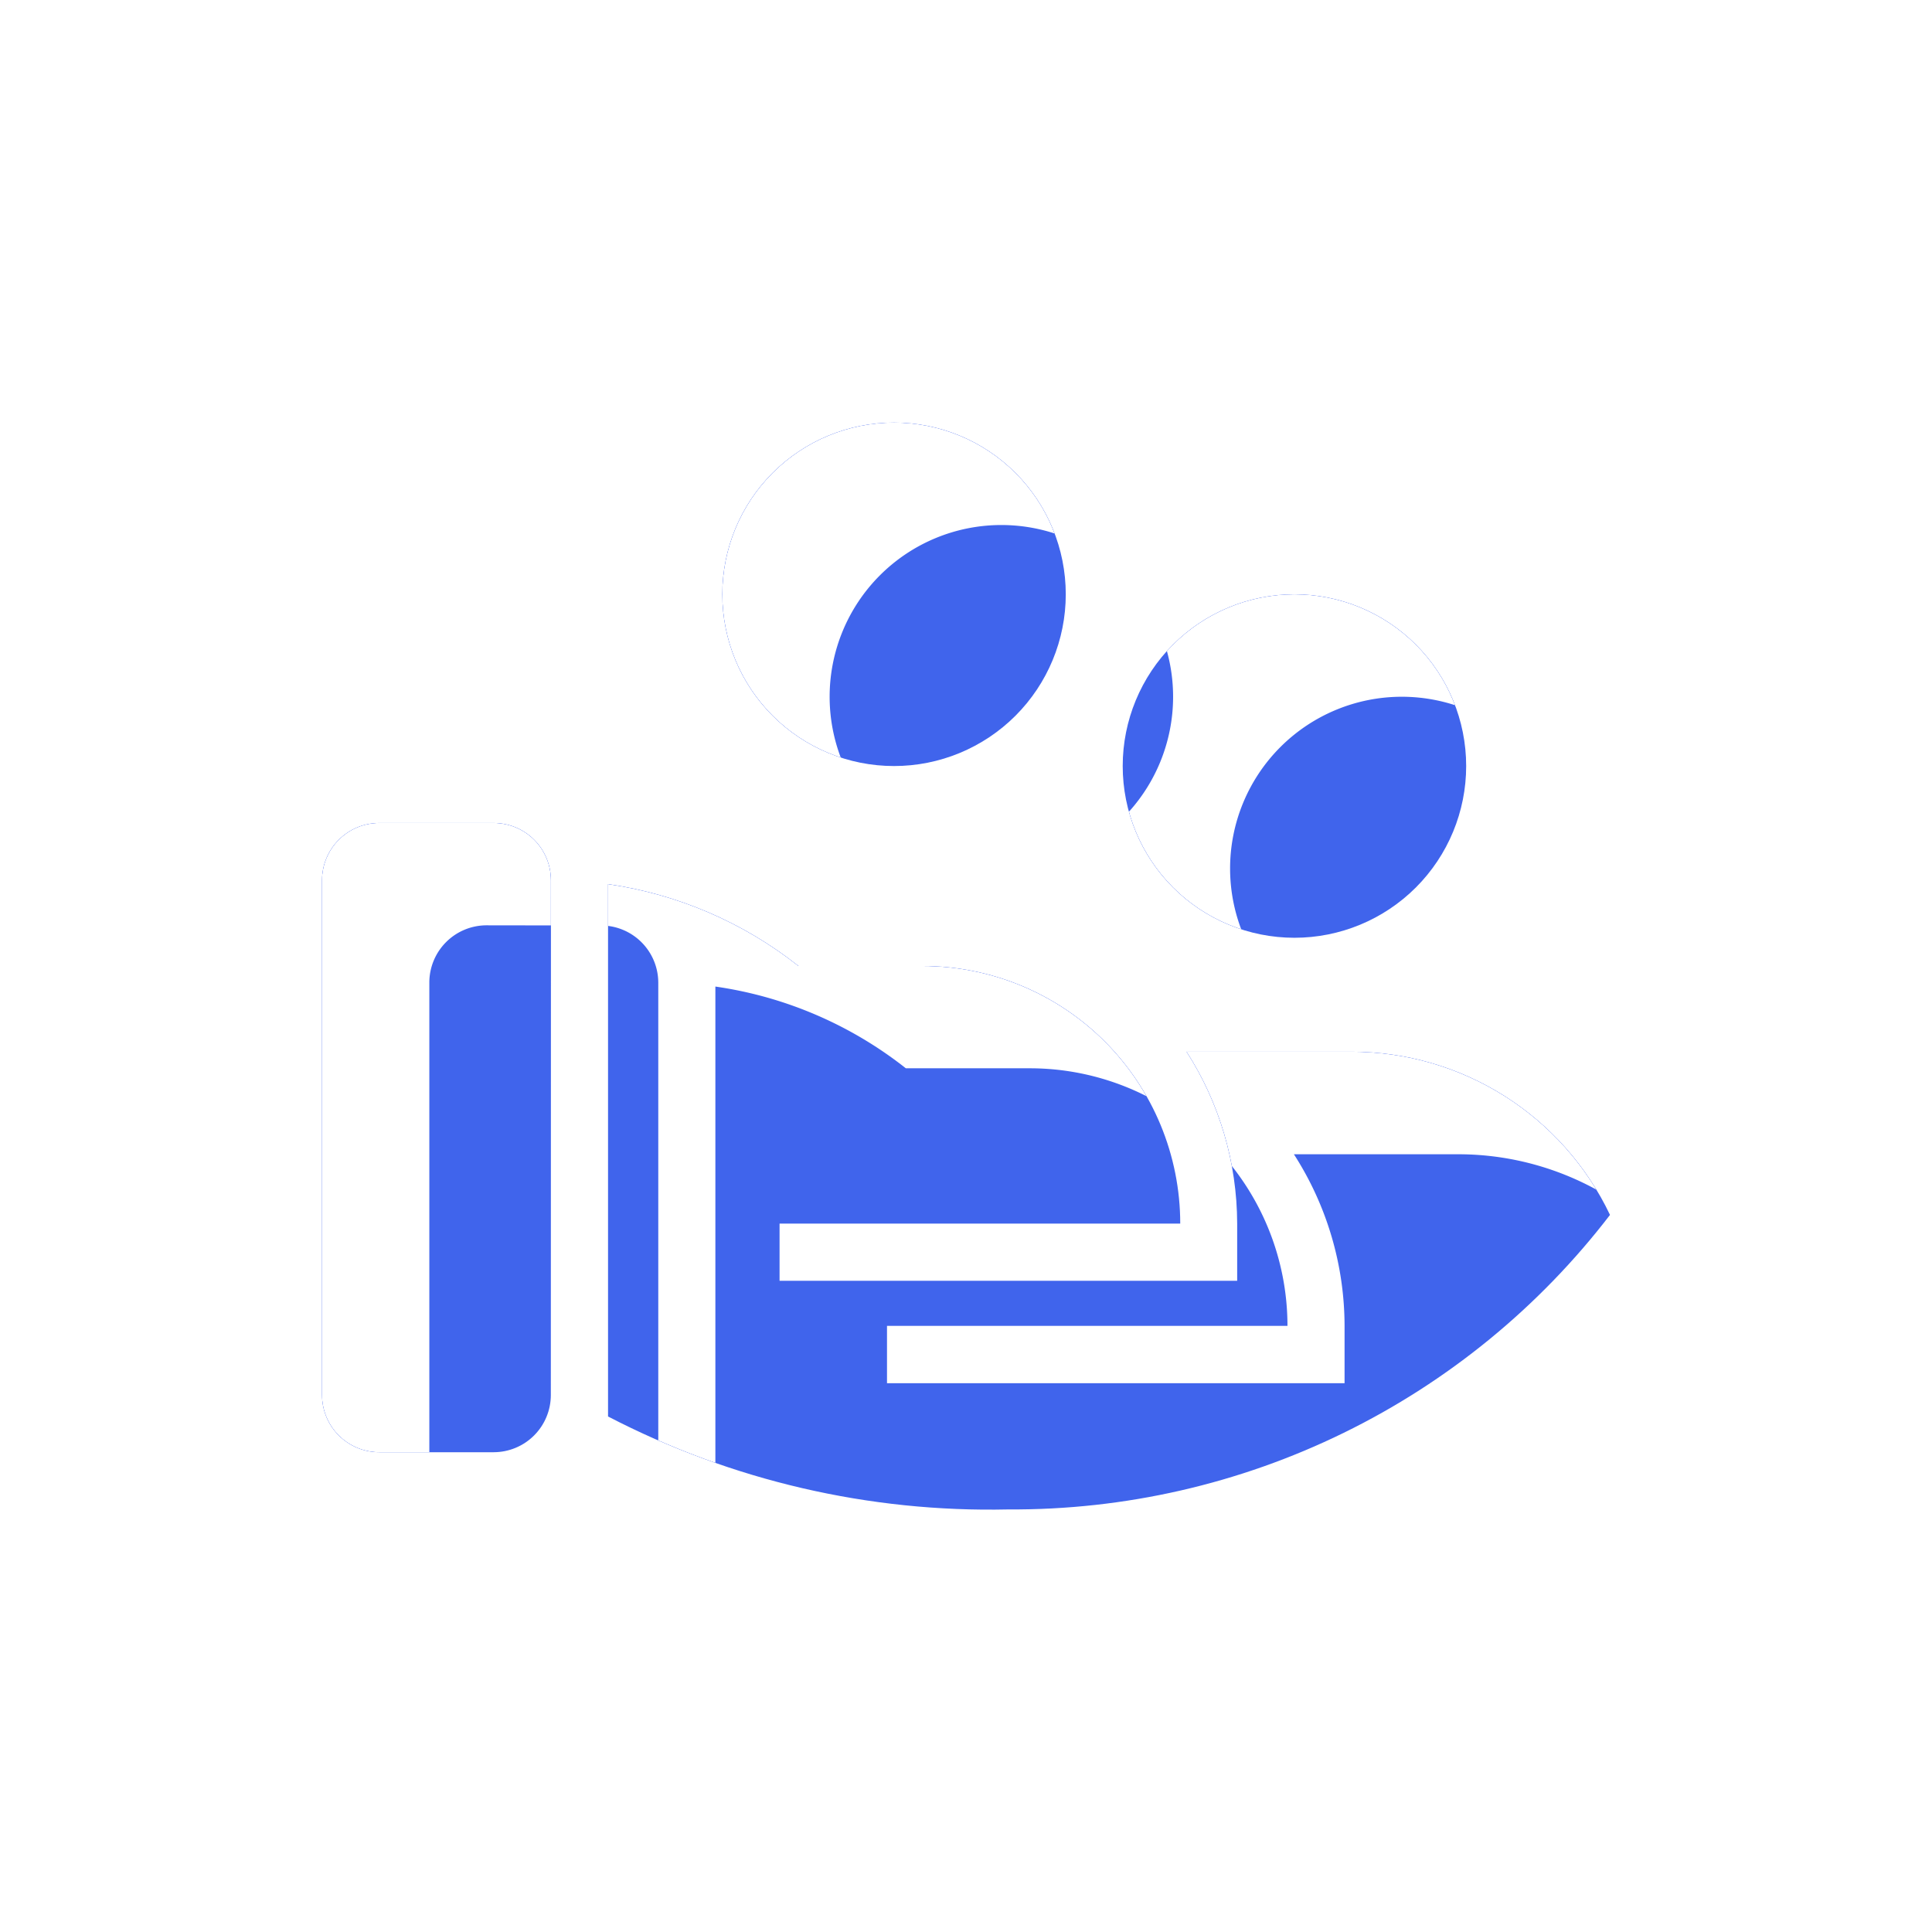 <svg xmlns="http://www.w3.org/2000/svg" xmlns:xlink="http://www.w3.org/1999/xlink" width="36" height="36" viewBox="0 0 36 36">
  <defs>
    <clipPath id="clip-path">
      <rect id="Rectangle_41390" data-name="Rectangle 41390" width="36" height="36" transform="translate(45 1491)" fill="#fff" stroke="#707070" stroke-width="1"/>
    </clipPath>
    <clipPath id="clip-path-2">
      <path id="Path_84017" data-name="Path 84017" d="M9.879,12.126h2.313a4.8,4.8,0,0,1,4.8,4.8H9.526v1.066h8.527V16.923a5.946,5.946,0,0,0-.944-3.2h3.076A5.33,5.33,0,0,1,25,16.764a14.021,14.021,0,0,1-11.209,5.488A15.435,15.435,0,0,1,6.33,20.52V10.6A7.426,7.426,0,0,1,9.879,12.126ZM5.264,20.12A1.066,1.066,0,0,1,4.2,21.186H2.066A1.066,1.066,0,0,1,1,20.12V10.527A1.066,1.066,0,0,1,2.066,9.461H4.2a1.066,1.066,0,0,1,1.066,1.066ZM19.12,5.2a3.2,3.2,0,1,1-3.2,3.2A3.2,3.2,0,0,1,19.12,5.2ZM11.659,2a3.2,3.2,0,1,1-3.2,3.2A3.2,3.2,0,0,1,11.659,2Z" transform="translate(-13434 -7850.909)"/>
    </clipPath>
    <filter id="Exclusion_677" x="-4" y="-4.217" width="48" height="48" filterUnits="userSpaceOnUse">
      <feOffset dx="2" dy="2" input="SourceAlpha"/>
      <feGaussianBlur stdDeviation="1" result="blur"/>
      <feFlood flood-color="#00209a"/>
      <feComposite operator="in" in2="blur"/>
      <feComposite in="SourceGraphic"/>
    </filter>
  </defs>
  <g id="_06_vay_active" data-name="06_vay_active" transform="translate(-45 -1491)" clip-path="url(#clip-path)">
    <g id="Mask_Group_22662" data-name="Mask Group 22662" transform="translate(13484 9347.783)" clip-path="url(#clip-path-2)">
      <g id="Group_55339" data-name="Group 55339">
        <rect id="Rectangle_41388" data-name="Rectangle 41388" width="42" height="42" rx="8" transform="translate(-13442 -7859.783)" fill="#4064ec"/>
        <g transform="matrix(1, 0, 0, 1, -13439, -7856.78)" filter="url(#Exclusion_677)">
          <path id="Exclusion_677-2" data-name="Exclusion 677" d="M34,42H8a8.009,8.009,0,0,1-8-8V8A8.009,8.009,0,0,1,8,0H34a8.009,8.009,0,0,1,8,8V34A8.009,8.009,0,0,1,34,42ZM14.33,19.6V29.52a15.429,15.429,0,0,0,7.461,1.733A14.1,14.1,0,0,0,33,25.764a5.354,5.354,0,0,0-4.812-3.039H25.11a5.926,5.926,0,0,1,.944,3.2v1.066H17.528V25.923h7.462a4.8,4.8,0,0,0-4.8-4.8H17.879A7.435,7.435,0,0,0,14.33,19.6Zm-4.264-1.141A1.067,1.067,0,0,0,9,19.527V29.12a1.067,1.067,0,0,0,1.066,1.066H12.2a1.067,1.067,0,0,0,1.066-1.066V19.527A1.067,1.067,0,0,0,12.2,18.462ZM27.121,14.2a3.2,3.2,0,1,0,3.2,3.2A3.2,3.2,0,0,0,27.121,14.2ZM19.659,11a3.2,3.2,0,1,0,3.2,3.2A3.2,3.2,0,0,0,19.659,11Z" transform="translate(-3 -3.22)" fill="#fff"/>
        </g>
      </g>
    </g>
  </g>
</svg>
